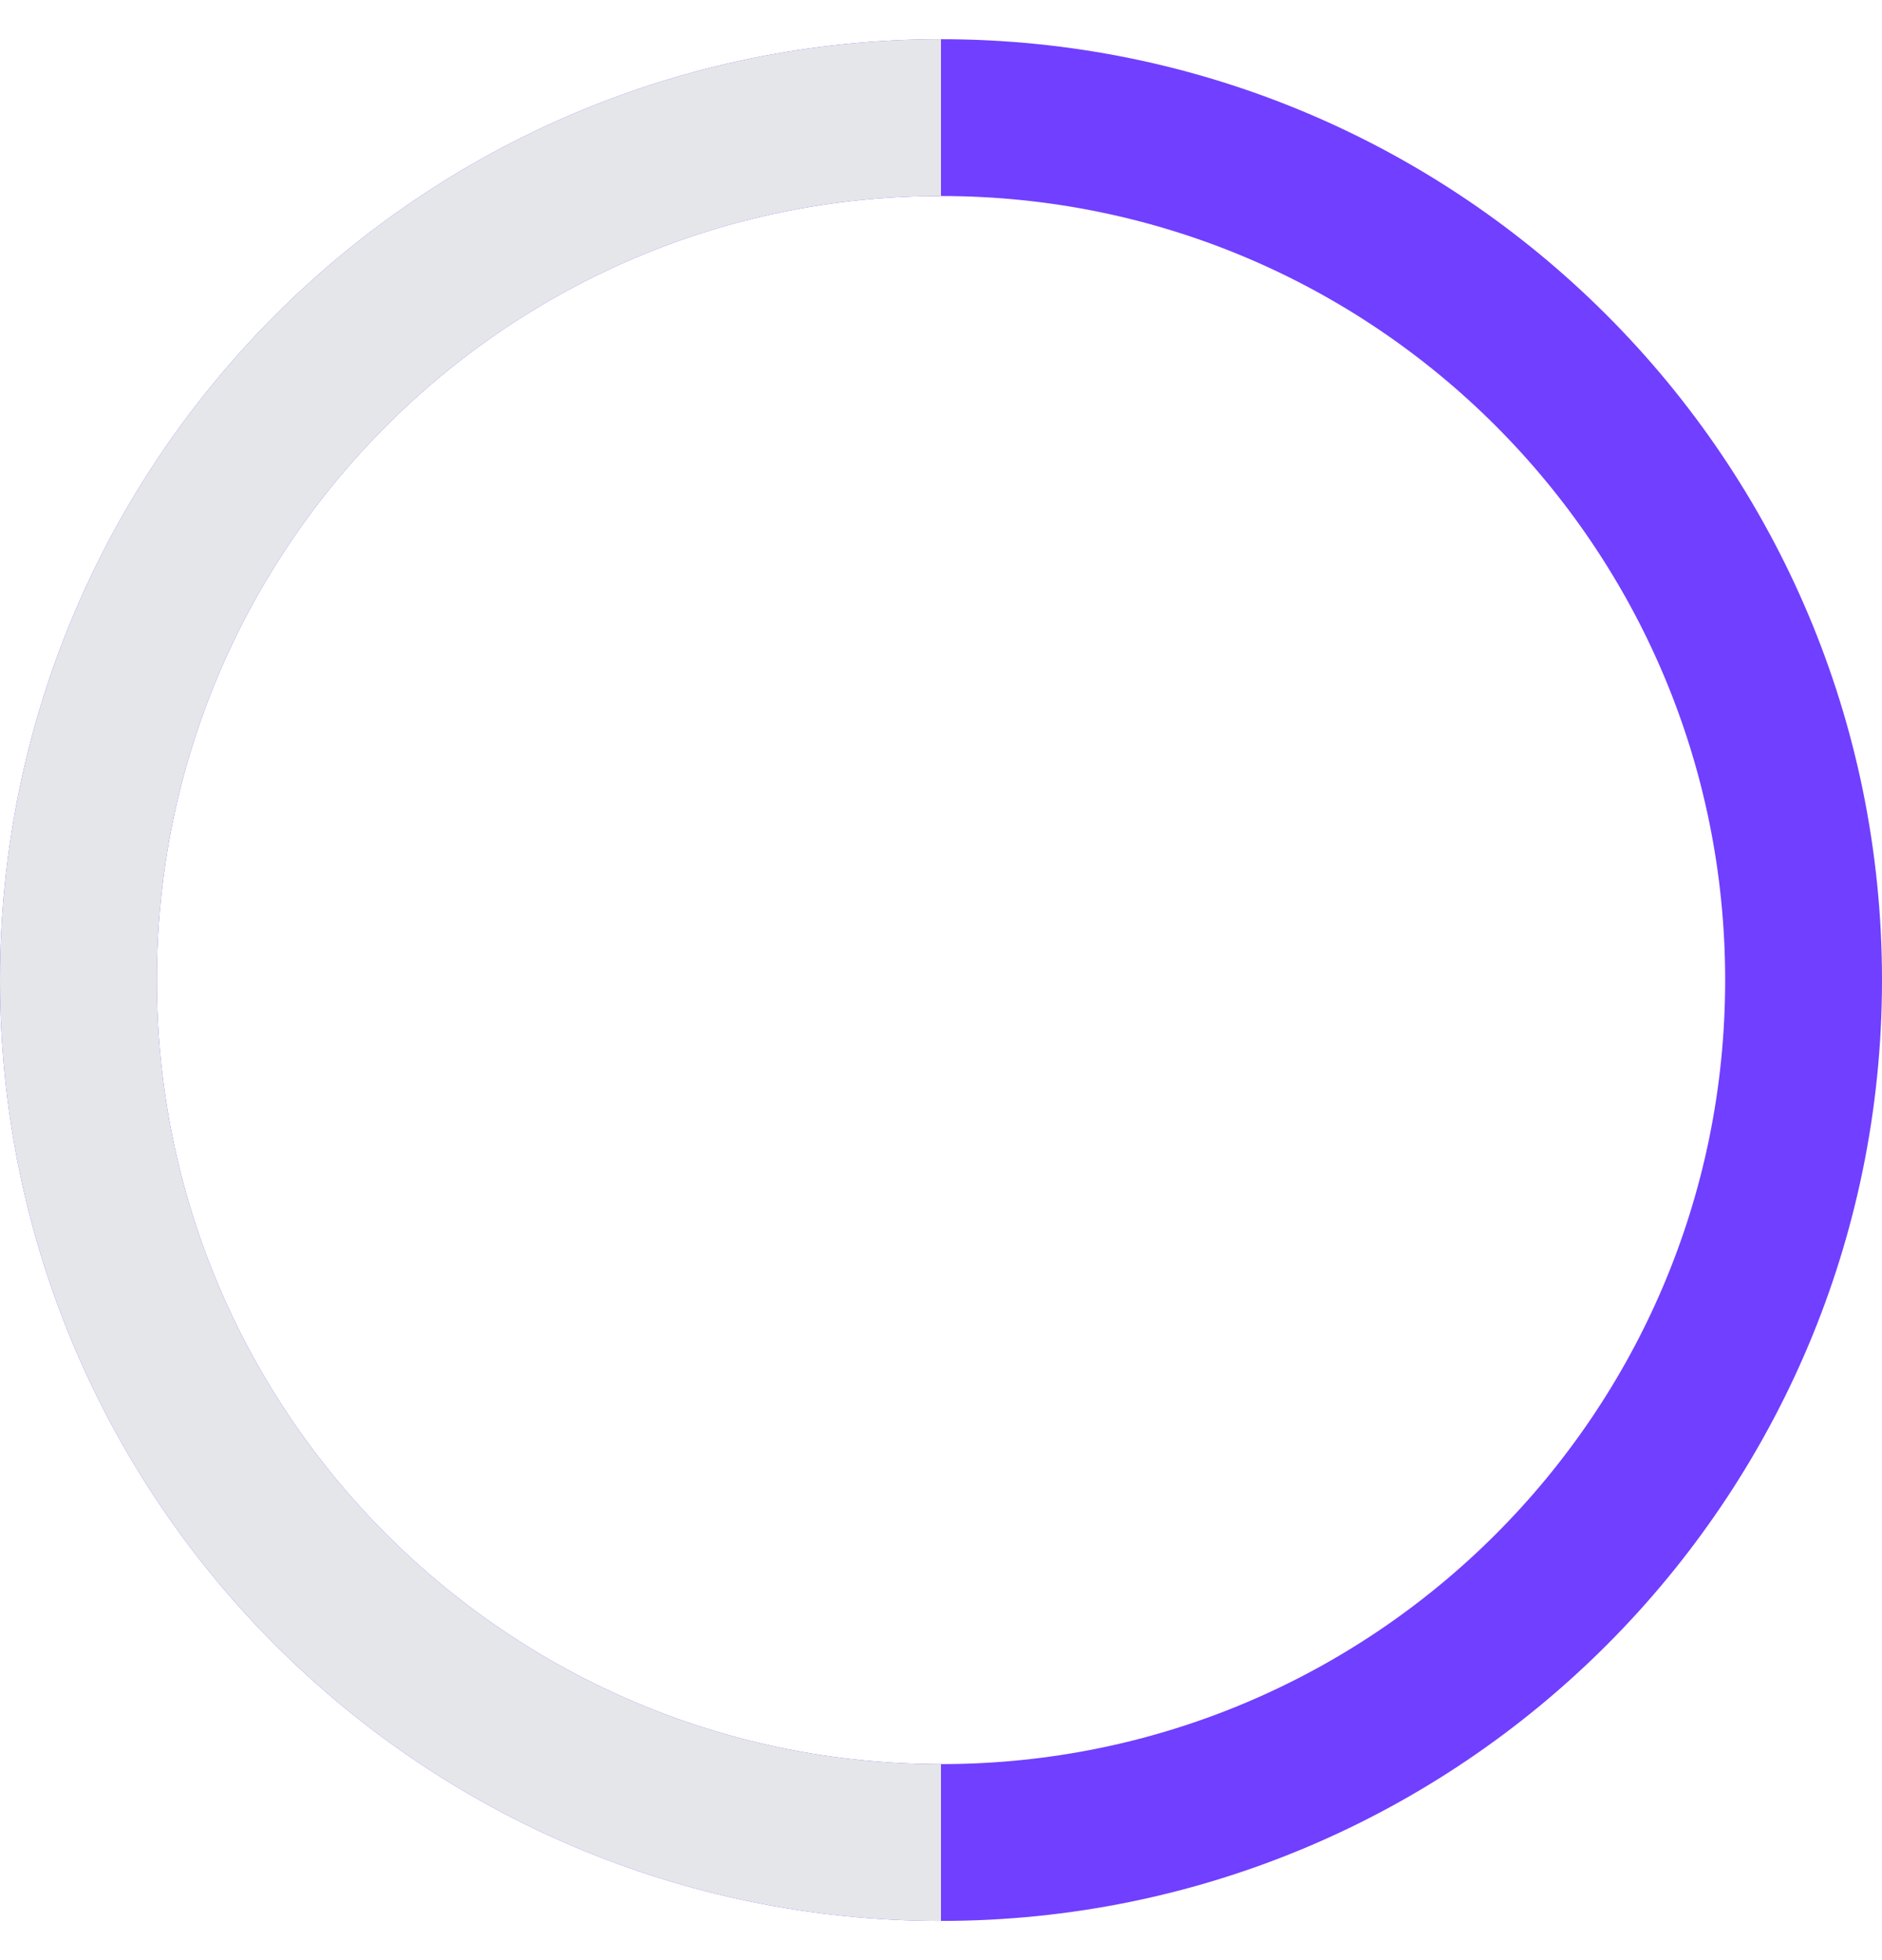 <svg width="24" height="25" viewBox="0 0 24 25" fill="none" xmlns="http://www.w3.org/2000/svg">
<g id="Frame 1">
<path id="Vector" d="M12 23.5C18.075 23.5 23 18.575 23 12.5C23 6.425 18.075 1.5 12 1.5C5.925 1.5 1 6.425 1 12.5C1 18.575 5.925 23.5 12 23.5Z" stroke="#713FFF" stroke-width="2"/>
<path id="Vector_2" d="M12 1.5C5.925 1.5 1 6.425 1 12.5C1 18.575 5.925 23.5 12 23.5" stroke="#E5E6E9" stroke-width="2"/>
</g>
</svg>

